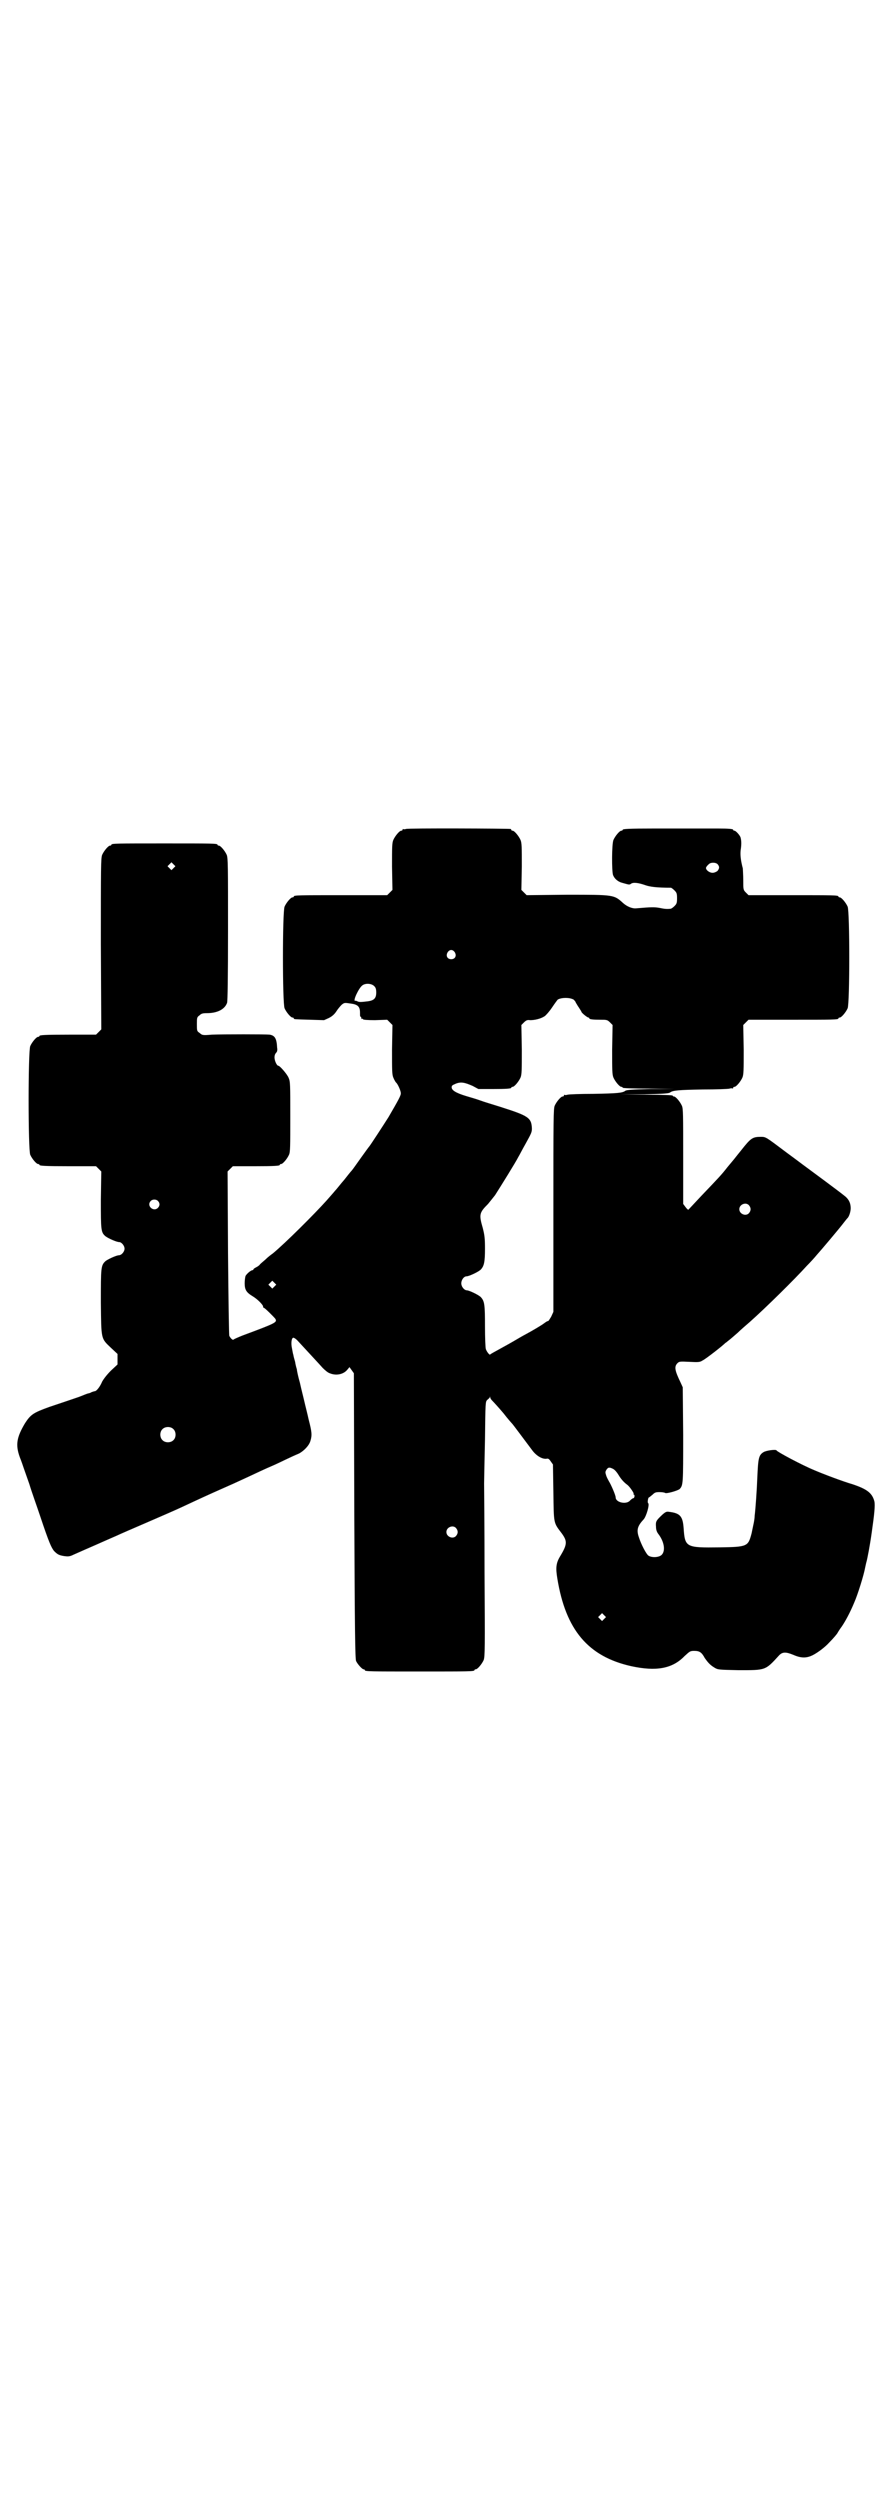 <?xml version="1.0" standalone="no"?>
<!DOCTYPE svg PUBLIC "-//W3C//DTD SVG 20010904//EN"
 "http://www.w3.org/TR/2001/REC-SVG-20010904/DTD/svg10.dtd">
<svg version="1.0" xmlns="http://www.w3.org/2000/svg"
 width="1000pt" height="2850pt" viewBox="0 0 1000 2850"
 preserveAspectRatio="xMidYMid meet">
<g transform="translate(0,2850) scale(0.5,-0.5)"
fill="#000000" stroke="none">
<path d="M926 3810 c-3 -1 -6 -1 -7 0 0 0 -1 0 -1 -2 0 -1 -1 -2 -3 -2 -4 0
-14 -12 -18 -21 -3 -7 -3 -16 -3 -61 l1 -53 -6 -6 -6 -6 -101 0 c-100 0 -112
0 -112 -3 0 -1 -1 -2 -3 -2 -4 0 -14 -12 -18 -21 -5 -11 -5 -221 0 -232 4 -9
14 -21 18 -21 2 0 3 -1 3 -2 0 -2 1 -2 37 -3 l32 -1 11 5 c8 4 13 9 17 15 3 5
9 12 12 15 6 5 7 5 20 3 17 -2 22 -7 22 -21 0 -5 0 -9 1 -9 1 0 2 -1 2 -3 0
-2 1 -3 2 -2 1 1 2 0 2 -1 0 -1 9 -2 27 -2 l28 1 6 -6 6 -6 -1 -56 c0 -48 0
-57 3 -64 2 -5 5 -10 6 -11 4 -3 11 -19 11 -24 1 -5 -6 -17 -28 -55 -12 -19
-42 -65 -44 -67 -1 -1 -9 -12 -19 -26 -10 -14 -19 -27 -21 -29 -2 -2 -10 -12
-17 -21 -8 -9 -17 -21 -21 -25 -4 -5 -13 -15 -20 -23 -27 -30 -93 -96 -122
-120 -3 -2 -11 -8 -17 -14 -7 -6 -13 -11 -13 -12 0 0 -3 -3 -7 -5 -4 -2 -7 -4
-7 -5 0 -1 -1 -2 -2 -2 -4 0 -13 -8 -16 -13 -1 -3 -2 -10 -2 -17 0 -15 4 -21
19 -30 10 -6 23 -19 23 -23 0 -2 1 -3 2 -3 2 0 23 -21 26 -25 4 -8 3 -9 -75
-38 -10 -4 -19 -8 -20 -9 -2 -2 -6 1 -10 8 -1 2 -2 84 -3 189 l-1 186 6 6 6 6
48 0 c49 0 59 1 59 3 0 1 1 2 3 2 4 0 14 12 18 21 3 6 3 19 3 87 0 75 0 80 -4
89 -4 9 -20 27 -23 27 -4 0 -9 12 -9 19 0 4 1 8 4 11 2 2 3 6 2 11 -1 21 -5
28 -17 30 -9 1 -106 1 -132 0 -22 -2 -22 -1 -28 4 -6 4 -6 5 -6 20 0 14 0 16
6 20 4 4 7 5 17 5 24 0 41 9 46 24 1 5 2 53 2 168 0 143 0 162 -3 169 -4 9
-14 21 -18 21 -2 0 -3 1 -3 2 0 3 -12 3 -121 3 -109 0 -121 0 -121 -3 0 -1 -1
-2 -3 -2 -4 0 -14 -12 -18 -21 -3 -7 -3 -29 -3 -203 l1 -195 -6 -6 -6 -6 -59
0 c-59 0 -70 -1 -70 -3 0 -1 -1 -2 -3 -2 -4 0 -14 -12 -18 -21 -5 -11 -5 -237
0 -248 4 -9 14 -21 18 -21 2 0 3 -1 3 -2 0 -2 11 -3 70 -3 l59 0 6 -6 6 -6 -1
-64 c0 -70 0 -75 11 -84 7 -5 25 -13 31 -13 5 0 12 -8 12 -15 0 -7 -7 -15 -13
-15 -5 0 -23 -8 -30 -13 -11 -10 -11 -14 -11 -95 1 -85 0 -81 23 -103 l15 -14
0 -12 0 -12 -15 -14 c-9 -9 -16 -18 -20 -25 -5 -12 -13 -22 -17 -22 -1 0 -4
-1 -7 -2 -3 -2 -7 -3 -8 -3 -1 0 -11 -4 -21 -8 -21 -7 -26 -9 -68 -23 -36 -13
-42 -17 -55 -37 -19 -32 -22 -49 -12 -77 4 -10 8 -22 9 -25 1 -3 7 -20 13 -37
5 -17 17 -50 25 -74 20 -60 25 -70 31 -78 8 -8 11 -10 24 -12 8 -1 12 -1 20 3
9 4 36 16 50 22 20 9 41 18 50 22 6 3 34 15 64 28 30 13 67 29 82 36 45 21 60
28 103 47 23 10 48 22 57 26 15 7 25 12 55 25 11 5 37 18 54 25 11 6 23 18 26
29 4 13 3 21 -4 48 -3 14 -8 33 -10 42 -2 9 -7 28 -10 42 -4 14 -7 28 -7 31
-1 3 -3 10 -4 17 -2 7 -4 14 -4 16 -1 2 -2 9 -3 14 -3 13 -1 25 3 25 2 0 6 -3
9 -6 23 -25 51 -55 58 -63 5 -5 12 -11 16 -12 14 -6 31 -3 40 8 l5 6 5 -7 5
-7 1 -325 c1 -262 2 -326 4 -331 3 -7 14 -19 17 -19 2 0 3 -1 3 -2 0 -3 13 -3
125 -3 112 0 125 0 125 3 0 1 1 2 3 2 4 0 14 12 18 21 3 8 3 27 2 199 0 105
-1 197 -1 204 0 7 1 52 2 100 1 84 1 86 5 90 2 2 5 4 6 6 0 3 1 2 1 0 0 -2 2
-5 5 -8 3 -3 14 -15 25 -28 10 -13 19 -23 20 -24 2 -2 25 -33 46 -61 9 -12 22
-20 32 -19 4 1 6 0 10 -6 l5 -7 1 -64 c1 -72 0 -68 19 -93 13 -18 13 -25 -4
-53 -9 -15 -10 -26 -6 -50 19 -117 70 -178 169 -200 56 -12 93 -6 121 23 12
11 13 12 22 12 12 0 17 -3 24 -16 7 -10 12 -16 22 -22 8 -5 9 -5 55 -6 62 0
61 -1 92 33 8 9 16 9 33 2 18 -8 31 -8 46 0 11 6 26 17 36 28 10 10 19 21 19
22 0 0 4 7 10 15 8 12 18 30 28 54 8 18 22 63 25 80 1 4 2 10 3 13 2 7 8 38
12 67 6 42 8 62 6 71 -5 19 -17 28 -50 39 -21 6 -66 23 -87 32 -29 12 -85 42
-86 45 -1 3 -24 0 -30 -4 -11 -7 -12 -14 -14 -59 -1 -27 -4 -70 -6 -86 0 -4
-1 -11 -2 -16 -1 -4 -3 -15 -5 -24 -8 -30 -9 -31 -73 -32 -77 -1 -79 0 -82 44
-2 27 -8 34 -33 37 -6 1 -8 0 -15 -6 -15 -14 -16 -16 -15 -28 0 -7 2 -12 5
-16 14 -18 17 -39 8 -48 -6 -6 -22 -7 -30 -2 -5 3 -17 26 -22 42 -6 17 -3 26
11 41 6 7 14 34 10 37 -2 1 0 13 2 13 1 0 4 3 8 6 5 5 7 6 16 6 6 0 12 -1 13
-2 3 -2 28 5 33 9 8 9 8 11 8 124 l-1 108 -5 11 c-13 27 -15 36 -7 44 4 4 6 4
27 3 20 -1 24 -1 30 3 7 3 49 36 52 40 1 0 4 3 8 6 4 3 13 11 20 17 7 7 20 18
28 25 36 32 102 97 130 128 8 8 18 19 22 24 10 11 53 62 62 74 4 5 7 9 8 10 4
3 8 15 8 23 0 13 -5 22 -16 30 -11 9 -76 57 -95 71 -8 6 -24 18 -35 26 -48 36
-47 36 -59 36 -19 0 -23 -3 -45 -31 -5 -6 -12 -15 -16 -20 -4 -5 -11 -13 -15
-18 -14 -18 -19 -23 -60 -66 -15 -16 -28 -30 -29 -31 0 -1 -3 1 -6 5 l-6 8 0
108 c0 95 0 110 -3 116 -4 9 -14 21 -18 21 -2 0 -3 1 -3 2 0 1 -21 2 -59 2
l-60 1 55 0 c44 1 55 2 58 4 6 5 19 6 75 7 30 0 58 1 61 2 3 1 6 1 7 0 0 0 1
0 1 2 0 1 1 2 3 2 4 0 14 12 18 21 3 7 3 17 3 64 l-1 56 6 6 6 6 97 0 c96 0
108 0 108 3 0 1 1 2 3 2 4 0 14 12 18 21 5 11 5 221 0 232 -4 9 -14 21 -18 21
-2 0 -3 1 -3 2 0 3 -12 3 -108 3 l-97 0 -6 6 c-6 6 -6 7 -6 28 0 12 -1 24 -1
27 -5 19 -6 31 -5 41 2 13 2 21 0 29 -1 5 -11 16 -14 16 -2 0 -3 1 -3 2 0 2
-9 3 -36 3 -29 0 -47 0 -141 0 -64 0 -75 -1 -75 -3 0 -1 -1 -2 -3 -2 -4 0 -14
-12 -18 -21 -4 -9 -4 -71 -1 -80 3 -8 10 -14 18 -17 18 -5 19 -6 23 -3 5 4 18
2 32 -3 11 -4 27 -6 59 -6 1 0 5 -3 8 -6 5 -5 6 -7 6 -18 0 -11 -1 -13 -6 -18
-3 -3 -7 -6 -9 -6 -10 -1 -15 0 -25 2 -11 2 -19 2 -53 -1 -9 -1 -21 4 -30 12
-21 19 -20 19 -128 19 l-92 -1 -6 6 -6 6 1 53 c0 45 0 54 -3 61 -4 9 -14 21
-18 21 -2 0 -3 1 -3 2 0 1 -1 2 -2 2 -7 1 -234 2 -238 0z m-530 -89 l-5 -5 -4
4 -5 5 4 4 5 5 4 -4 5 -5 -4 -4z m1241 8 c4 -5 4 -9 -1 -15 -3 -2 -7 -4 -11
-4 -7 0 -15 6 -15 11 0 3 7 10 10 11 6 2 14 1 17 -3z m-600 -200 c5 -8 1 -16
-8 -16 -9 0 -13 8 -8 16 2 3 5 5 8 5 3 0 6 -2 8 -5z m-183 -78 c3 -3 4 -7 4
-14 0 -13 -5 -18 -19 -20 -17 -2 -20 -2 -24 0 -2 1 -5 2 -5 1 -6 -1 8 29 16
35 7 6 22 5 28 -2z m454 -30 c2 -2 5 -5 5 -7 1 -1 4 -7 7 -11 3 -5 6 -9 6 -10
0 -2 13 -13 16 -13 1 0 2 -1 2 -2 0 -2 8 -3 26 -3 13 0 15 0 21 -6 l6 -6 -1
-56 c0 -47 0 -57 3 -64 4 -9 14 -21 18 -21 2 0 3 -1 3 -2 0 -1 21 -2 60 -2
l59 -1 -55 0 c-44 -1 -55 -2 -58 -4 -6 -5 -19 -6 -73 -7 -29 0 -56 -1 -59 -2
-3 -1 -6 -1 -7 0 0 0 -1 0 -1 -2 0 -1 -1 -2 -3 -2 -4 0 -14 -12 -18 -21 -3 -7
-3 -32 -3 -239 l0 -231 -5 -11 c-3 -5 -6 -10 -7 -10 -2 0 -5 -2 -9 -5 -5 -4
-27 -17 -40 -24 -2 -1 -13 -7 -23 -13 -10 -6 -28 -16 -39 -22 -11 -6 -20 -11
-21 -12 -1 -3 -8 6 -10 12 -1 2 -2 26 -2 52 0 49 -1 57 -9 66 -4 5 -27 16 -32
16 -6 0 -13 8 -13 16 0 8 6 16 12 16 6 0 29 11 33 16 7 8 9 17 9 47 0 24 -1
31 -5 47 -9 31 -8 35 12 55 5 6 12 15 16 20 14 22 47 75 53 87 2 3 9 17 17 31
12 22 14 25 14 34 -1 25 -8 29 -74 50 -16 5 -36 11 -44 14 -8 3 -22 7 -32 10
-23 7 -33 13 -33 20 0 4 2 5 9 8 12 5 21 3 39 -5 l13 -7 32 0 c33 0 43 1 43 3
0 1 1 2 3 2 4 0 14 12 18 21 3 7 3 17 3 64 l-1 56 6 6 c5 5 8 6 14 5 10 0 24
3 33 9 3 2 11 11 17 20 6 9 12 17 13 18 9 5 27 5 36 0z m-948 -459 c5 -5 5
-11 0 -16 -10 -10 -27 5 -16 16 4 4 12 4 16 0z m1348 -10 c5 -6 5 -12 0 -18
-7 -8 -22 -2 -22 9 0 11 15 17 22 9z m-1082 -185 l-5 -5 -4 4 -5 5 4 4 5 5 4
-4 5 -5 -4 -4z m-231 -325 c7 -6 7 -19 1 -25 -6 -7 -19 -7 -25 -1 -7 6 -7 19
-1 25 6 7 19 7 25 1z m1003 -91 c4 -2 9 -8 12 -13 6 -10 12 -17 20 -23 6 -4
17 -21 15 -21 -1 0 -1 -1 1 -2 2 -1 1 -8 -2 -8 -1 0 -4 -2 -7 -5 -8 -10 -33
-5 -33 7 0 5 -11 30 -15 36 -1 2 -4 7 -6 12 -3 9 -3 10 0 15 4 6 7 6 15 2z
m-358 -135 c5 -6 5 -12 0 -18 -7 -8 -22 -2 -22 9 0 11 15 17 22 9z m338 -207
l-5 -5 -4 4 -5 5 4 4 5 5 4 -4 5 -5 -4 -4z"/>
</g>
</svg>

